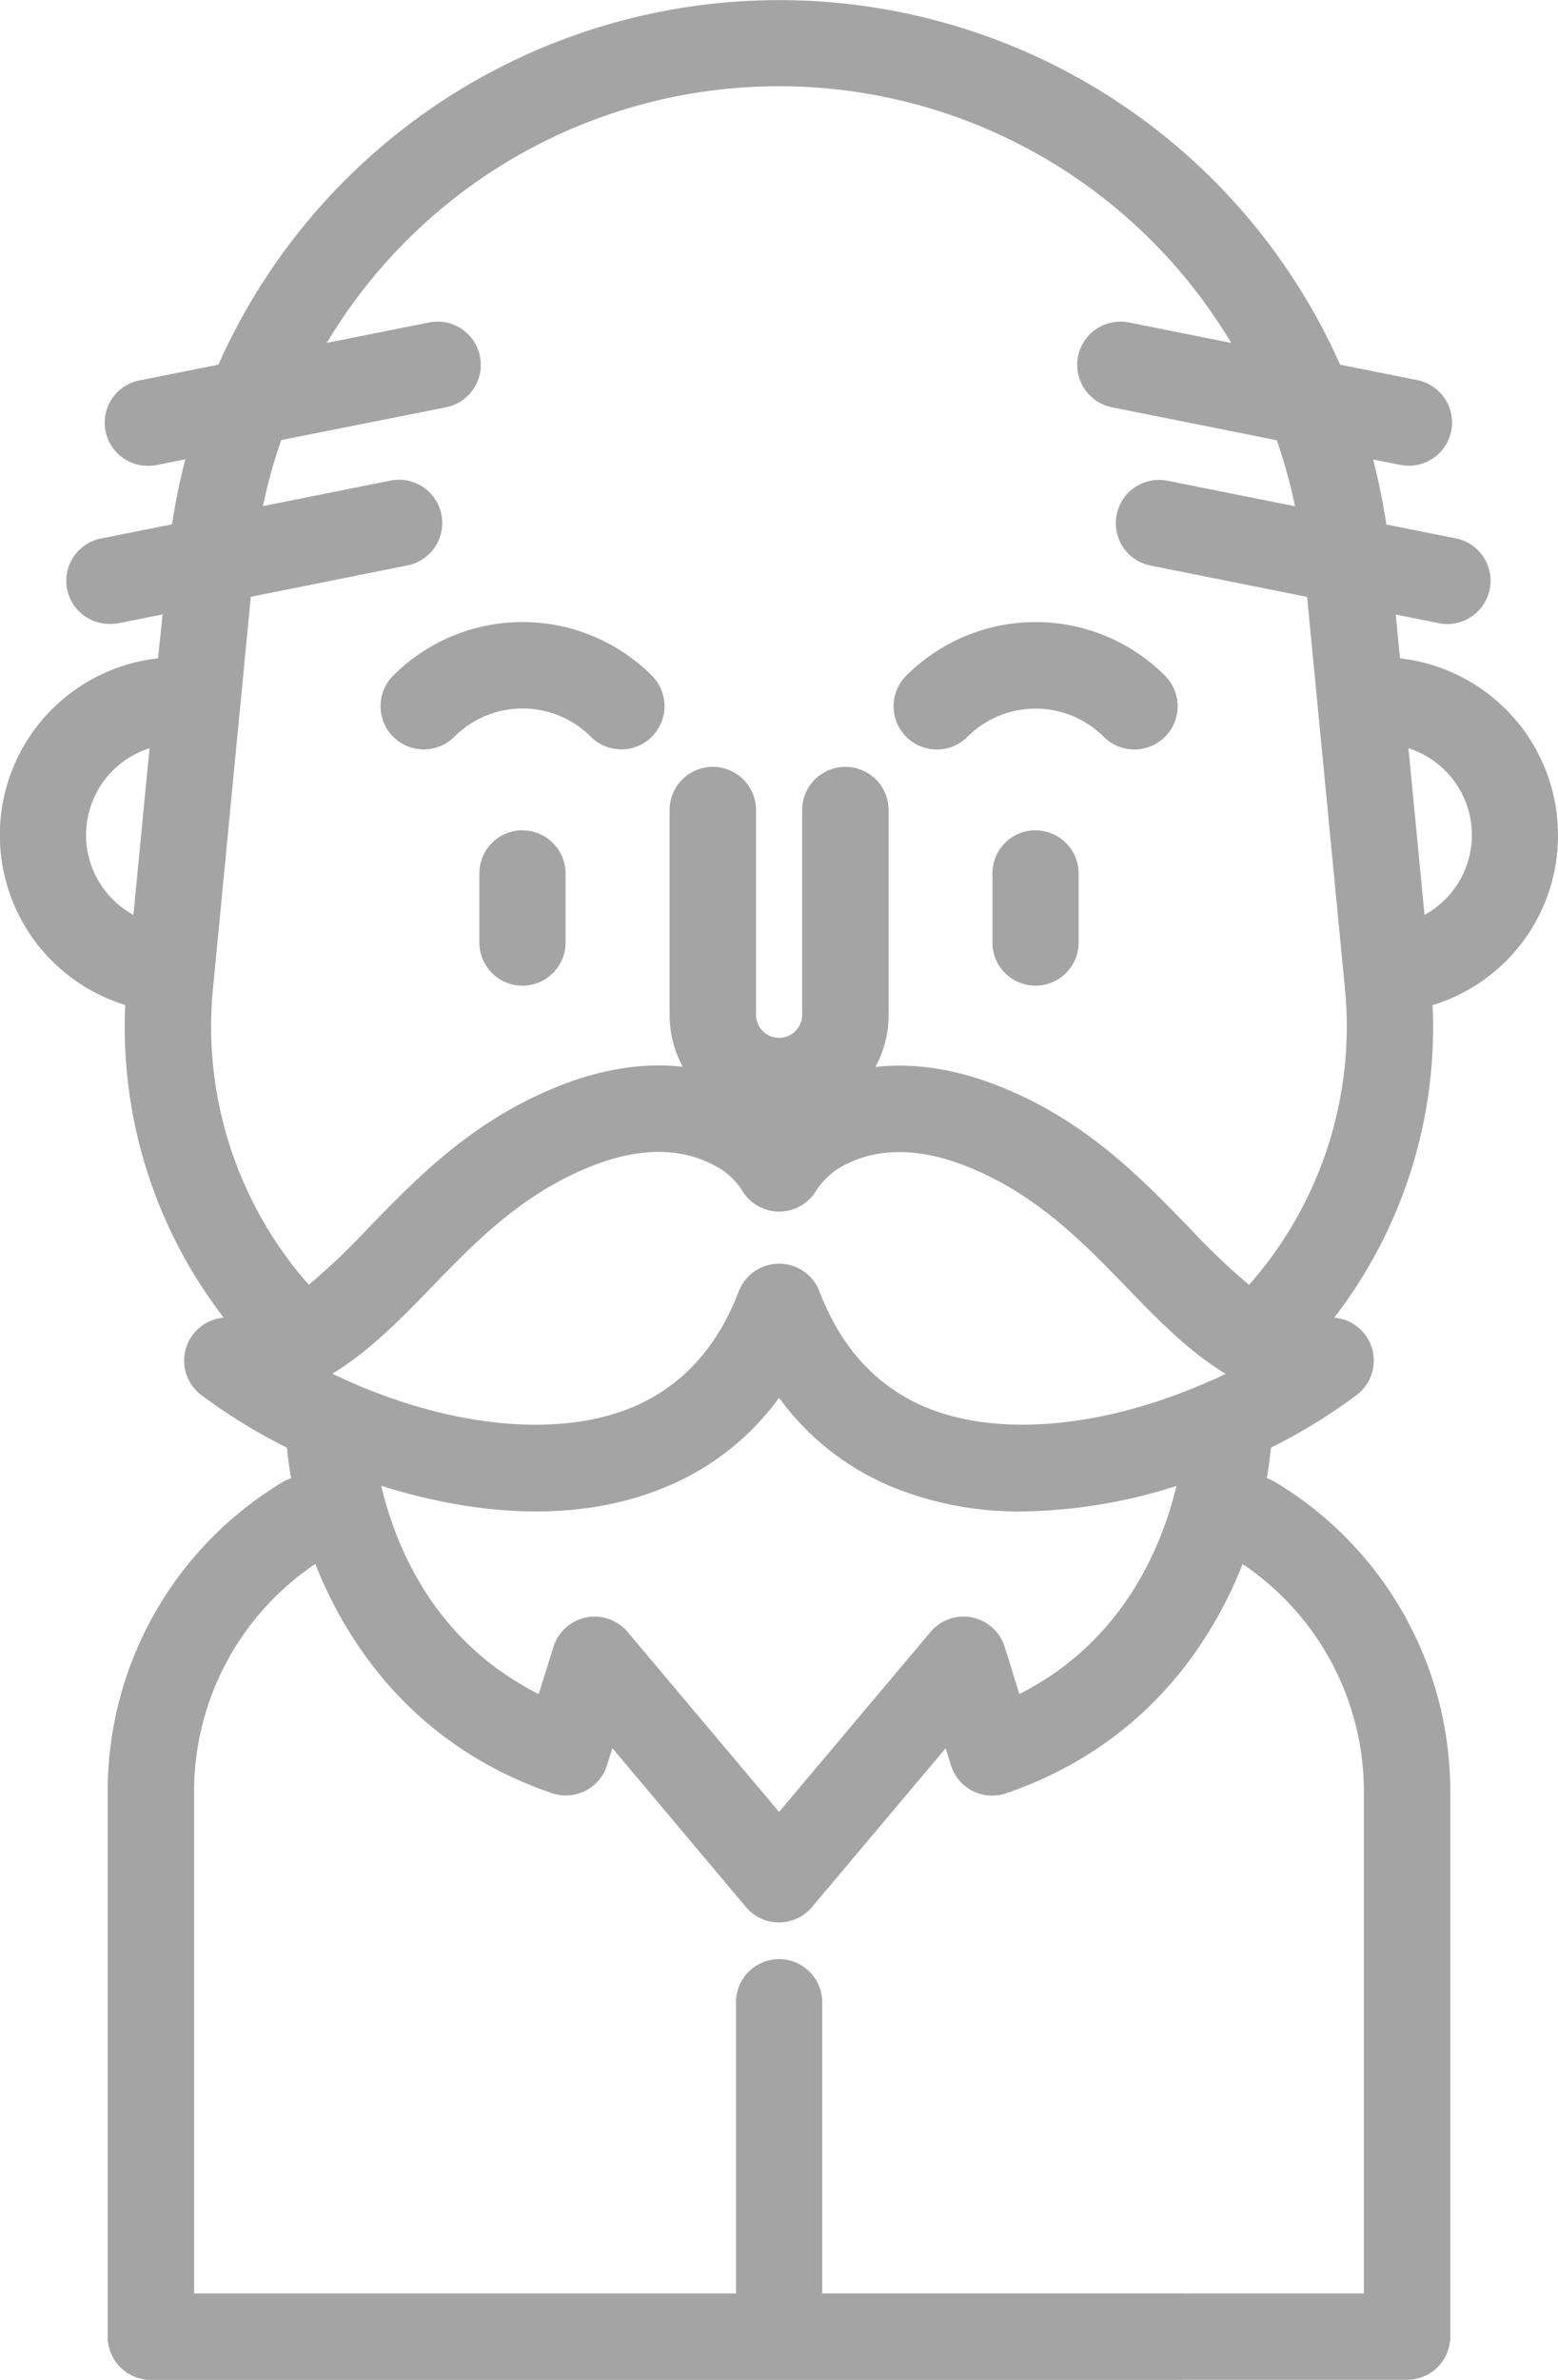 <svg xmlns="http://www.w3.org/2000/svg" xmlns:xlink="http://www.w3.org/1999/xlink" viewBox="0 0 325.33 496.71">
    <title>old_man</title>
        <path d="M109.1,173.28a9,9,0,0,0-9,9v14.43a9,9,0,0,0,18,0V182.3a9,9,0,0,0-9-9" transform="translate(0)" style="fill:#a4a4a4;"/>
        <path d="M243.25,141a38.21,38.21,0,0,0-54,0A9,9,0,0,0,202,153.79a20.16,20.16,0,0,1,28.5,0A9,9,0,0,0,243.25,141"
              transform="translate(0)" style="fill:#a4a4a4;"/>
        <path d="M136.11,141a38.2,38.2,0,0,0-54,0,9,9,0,0,0,12.76,12.76,20.16,20.16,0,0,1,28.5,0A9,9,0,1,0,136.11,141"
              transform="translate(0)" style="fill:#a4a4a4;"/>
        <path d="M216.23,173.28a9,9,0,0,0-9,9v14.43a9,9,0,1,0,18,0V182.3a9,9,0,0,0-9-9" transform="translate(0)" style="fill:#a4a4a4;"/>
        <path d="M325.33,174.27a37.15,37.15,0,0,0-33-36.87l-0.88-9.14,9,1.8a9,9,0,1,0,3.54-17.7l-14.51-2.9a128.11,128.11,0,0,0-2.77-13.57l5.7,1.14a9,9,0,1,0,3.54-17.7l-16.12-3.22a128.17,128.17,0,0,0-234.22,0L29.44,79.33A9,9,0,0,0,31.2,97.21,9.12,9.12,0,0,0,33,97l5.7-1.14a128.63,128.63,0,0,0-2.77,13.57l-14.51,2.9a9,9,0,0,0,1.76,17.88,9.12,9.12,0,0,0,1.78-.18l9-1.8L33,137.4a37.11,37.11,0,0,0-6.85,72.35A99.3,99.3,0,0,0,46.72,275,9,9,0,0,0,42,291.13a116.56,116.56,0,0,0,17.92,11c0.19,2,.48,4.15.87,6.39a9,9,0,0,0-1.83.84,75.21,75.21,0,0,0-36.47,64.75V487.69a9,9,0,0,0,9,9H246.35a9,9,0,0,0,0-18.05H171.69V417.88a9,9,0,1,0-18,0v60.78H40.53V374.11A57.23,57.23,0,0,1,65.84,326.4C73.2,345,88,364.94,115.23,374.23a9,9,0,0,0,11.53-5.85l1.11-3.54L155.76,398a9,9,0,0,0,13.8,0l27.9-33.13,1.11,3.54a9,9,0,0,0,11.53,5.85c27.2-9.29,42-29.19,49.38-47.83a57.23,57.23,0,0,1,25.32,47.71V478.66H237.63a9,9,0,1,0,0,18h56.2a9,9,0,0,0,9-9V374.11a75.22,75.22,0,0,0-36.48-64.75,9.2,9.2,0,0,0-1.83-.84c0.39-2.24.68-4.38,0.87-6.39a116.66,116.66,0,0,0,17.92-11A9,9,0,0,0,278.61,275a99.25,99.25,0,0,0,20.53-65.22,37,37,0,0,0,26.19-35.47M27.86,190.94a19,19,0,0,1,3.36-34.78Zm185,162.61-3.06-9.8a9,9,0,0,0-15.52-3.12l-31.6,37.53-31.6-37.53a9,9,0,0,0-15.52,3.12l-3.07,9.81c-21.56-10.86-29.76-30.27-32.89-43.48,15.82,5,38.54,8.86,59.15.37a55.15,55.15,0,0,0,23.93-18.74,55.15,55.15,0,0,0,23.92,18.74,69.88,69.88,0,0,0,26.76,5,109.64,109.64,0,0,0,32.31-5.34c-3.19,13.2-11.44,32.63-32.81,43.45M253,288.07c-22,9.87-44.24,12-59.52,5.7-10.31-4.25-17.83-12.4-22.37-24.24a9,9,0,0,0-8.42-5.79h0a9,9,0,0,0-8.43,5.79c-4.54,11.83-12.08,20-22.39,24.24-15.29,6.31-37.55,4.18-59.53-5.7q-1.48-.67-2.94-1.37C77.14,282,83.62,275.33,90,268.76c9.17-9.47,18.65-19.26,32.78-25.08,10.57-4.36,19.72-4.37,27.2,0a14.49,14.49,0,0,1,5.08,4.93,9,9,0,0,0,7.64,4.25h0a9,9,0,0,0,7.64-4.22,15.24,15.24,0,0,1,5.63-5.29c7.35-4,16.31-3.87,26.63.37,14.12,5.82,23.6,15.61,32.77,25.08,6.36,6.57,12.84,13.26,20.58,17.93q-1.46.71-2.94,1.38m7.84-19.93a143.23,143.23,0,0,1-12.51-11.94c-10-10.29-21.26-22-38.86-29.21-10.42-4.29-19.34-5.17-26.68-4.35a22.72,22.72,0,0,0,2.75-10.85V169.07a9,9,0,0,0-18.05,0v42.72a4.81,4.81,0,1,1-9.63,0V169.07a9,9,0,0,0-18.05,0v42.72a22.73,22.73,0,0,0,2.75,10.85c-7.38-.82-16.28.08-26.67,4.35C98.27,234.24,87,245.91,77,256.2a142.93,142.93,0,0,1-12.52,11.94,81.47,81.47,0,0,1-20-61.93l7.89-81.65L85.09,118a9,9,0,1,0-3.54-17.7l-26.64,5.33a110.15,110.15,0,0,1,3.81-13.78L93.14,85A9,9,0,1,0,89.6,67.3L68.24,71.57a110,110,0,0,1,188.85,0L235.73,67.3A9,9,0,1,0,232.19,85l34.42,6.88a110,110,0,0,1,3.81,13.78l-26.63-5.33a9,9,0,1,0-3.54,17.7l32.69,6.54,7.89,81.65a81.43,81.43,0,0,1-20,61.92m36.63-77.2-3.36-34.78a19,19,0,0,1,3.36,34.78"
              transform="translate(0)" style="fill:#a4a4a4;"/>
</svg>